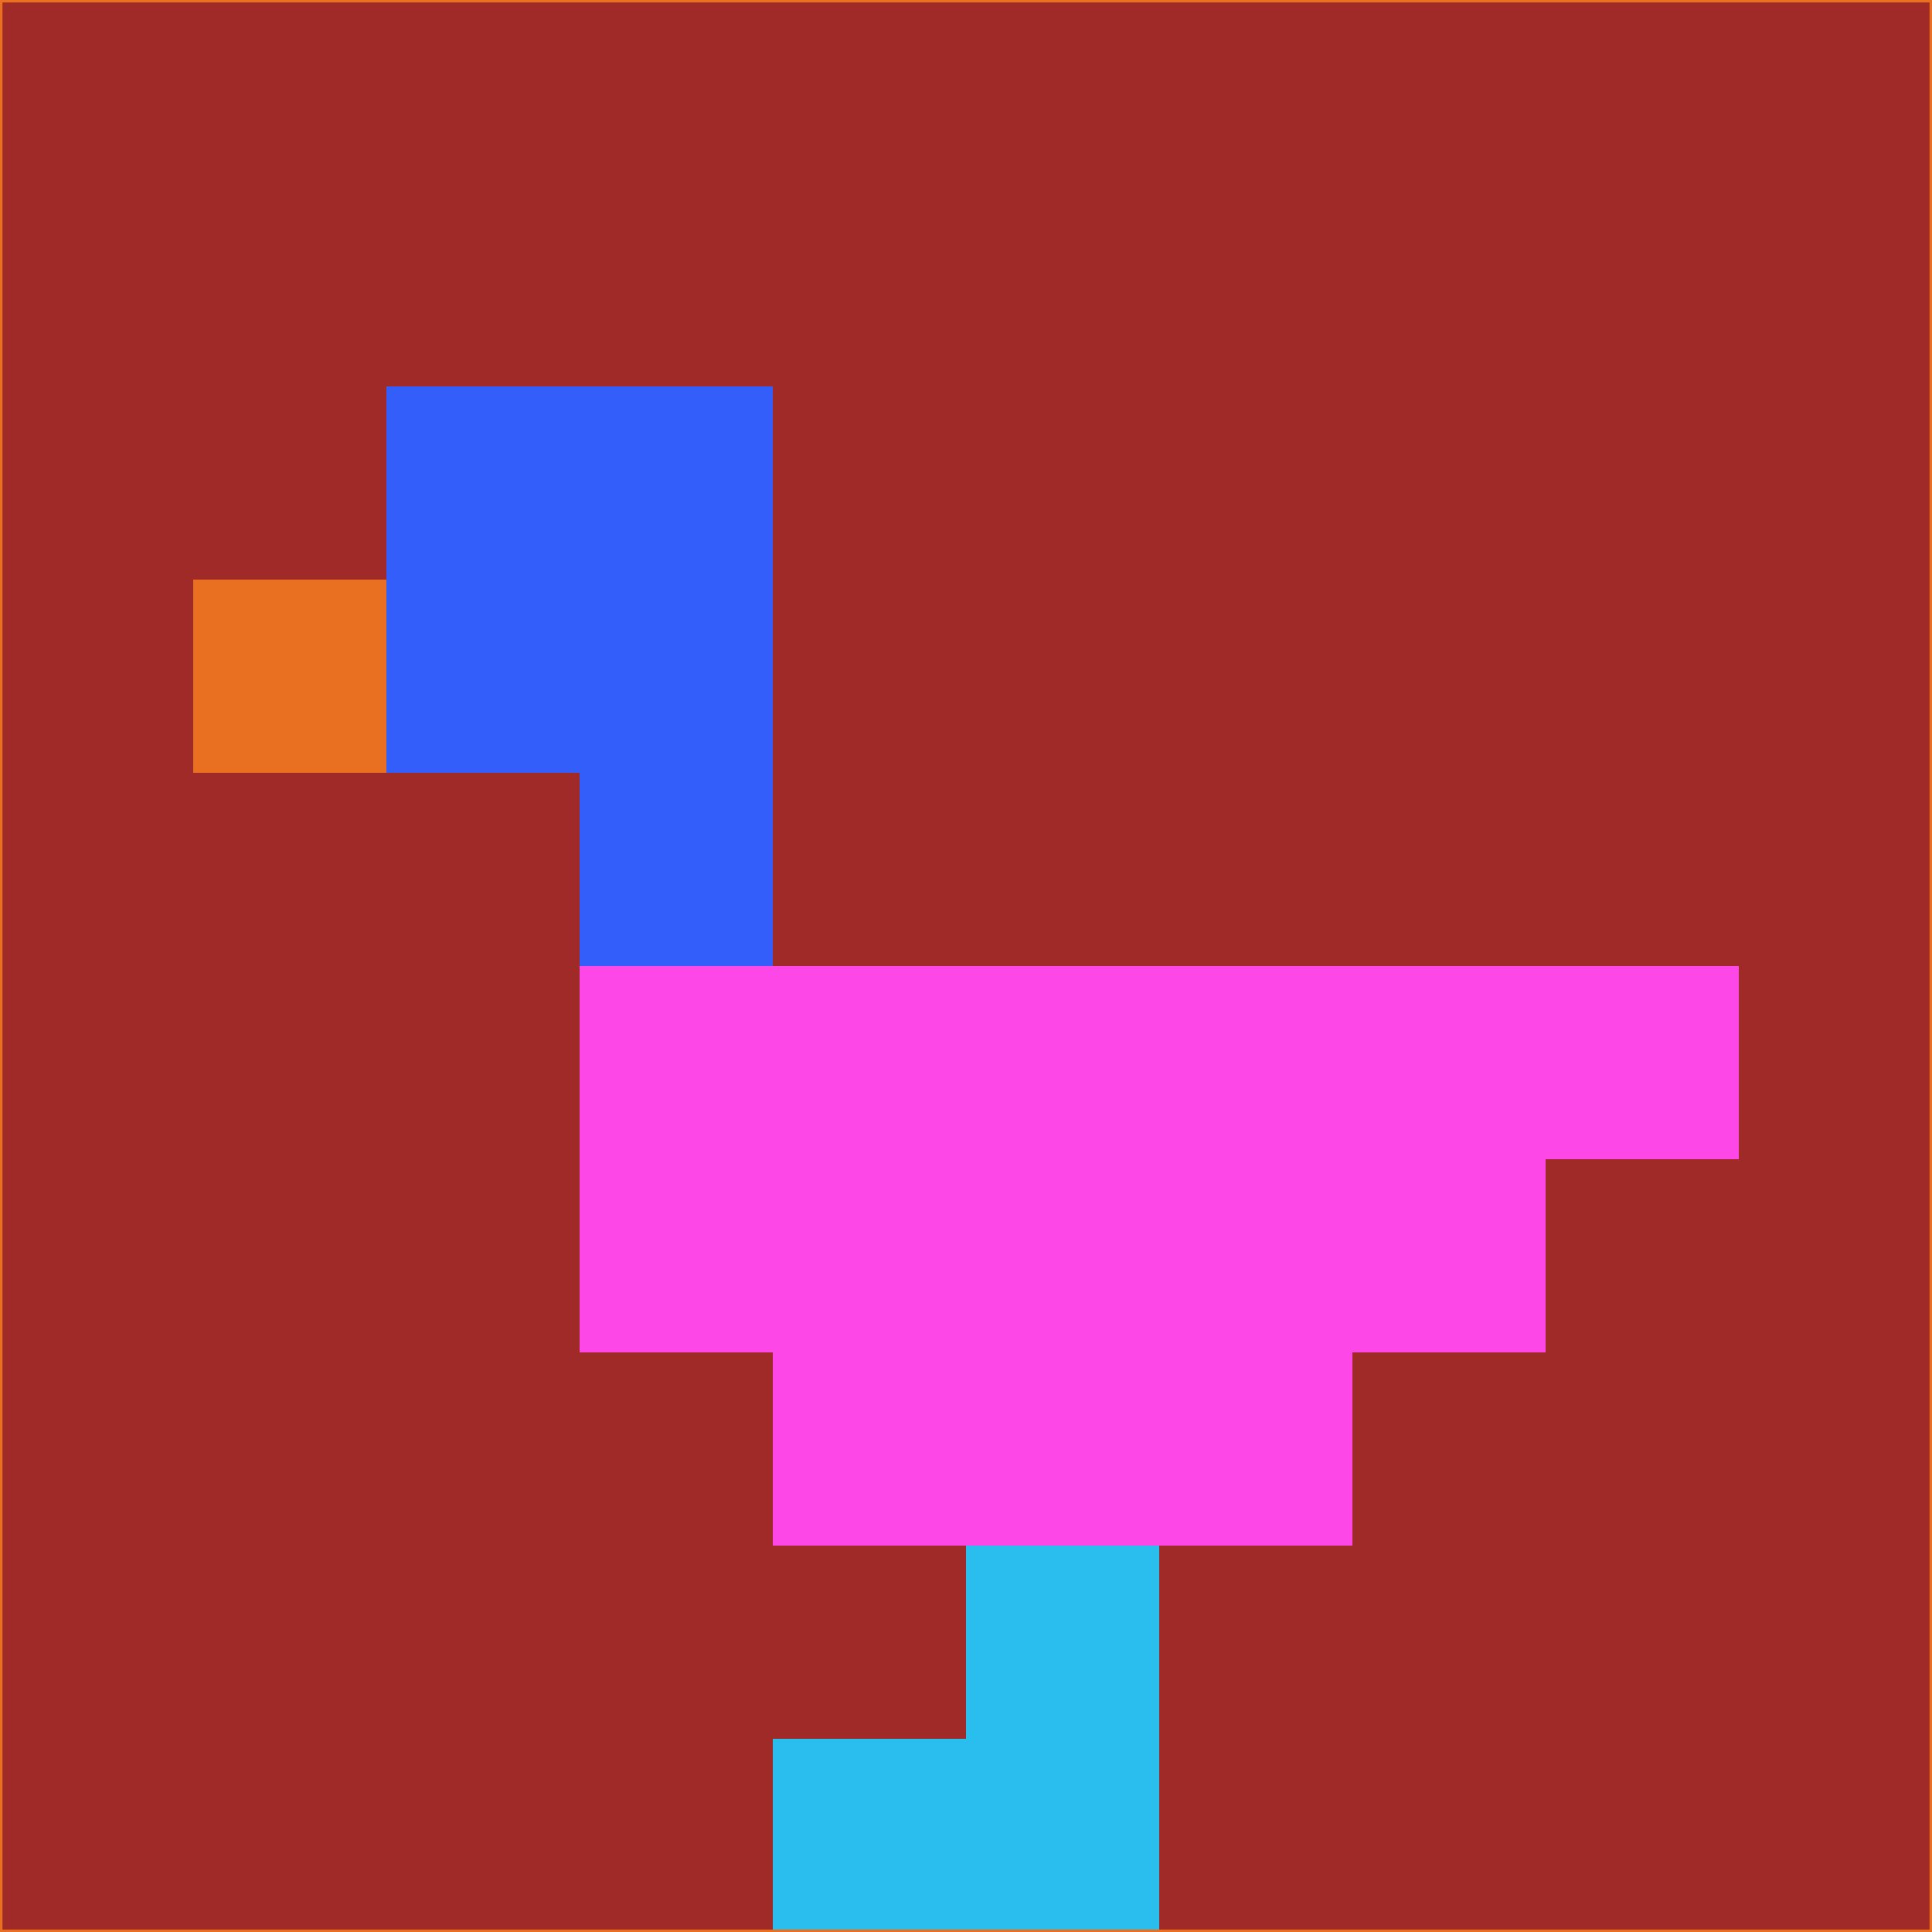 <svg xmlns="http://www.w3.org/2000/svg" version="1.1" width="785" height="785">
  <title>'goose-pfp-694263' by Dmitri Cherniak (Cyberpunk Edition)</title>
  <desc>
    seed=51651
    backgroundColor=#9f2a28
    padding=20
    innerPadding=0
    timeout=500
    dimension=1
    border=false
    Save=function(){return n.handleSave()}
    frame=12

    Rendered at 2024-09-15T22:37:00.620Z
    Generated in 1ms
    Modified for Cyberpunk theme with new color scheme
  </desc>
  <defs/>
  <rect width="100%" height="100%" fill="#9f2a28"/>
  <g>
    <g id="0-0">
      <rect x="0" y="0" height="785" width="785" fill="#9f2a28"/>
      <g>
        <!-- Neon blue -->
        <rect id="0-0-2-2-2-2" x="157" y="157" width="157" height="157" fill="#345ef9"/>
        <rect id="0-0-3-2-1-4" x="235.5" y="157" width="78.5" height="314" fill="#345ef9"/>
        <!-- Electric purple -->
        <rect id="0-0-4-5-5-1" x="314" y="392.5" width="392.5" height="78.5" fill="#fd48e7"/>
        <rect id="0-0-3-5-5-2" x="235.5" y="392.5" width="392.5" height="157" fill="#fd48e7"/>
        <rect id="0-0-4-5-3-3" x="314" y="392.5" width="235.5" height="235.5" fill="#fd48e7"/>
        <!-- Neon pink -->
        <rect id="0-0-1-3-1-1" x="78.5" y="235.5" width="78.5" height="78.5" fill="#e96f21"/>
        <!-- Cyber yellow -->
        <rect id="0-0-5-8-1-2" x="392.5" y="628" width="78.5" height="157" fill="#2abeee"/>
        <rect id="0-0-4-9-2-1" x="314" y="706.5" width="157" height="78.5" fill="#2abeee"/>
      </g>
      <rect x="0" y="0" stroke="#e96f21" stroke-width="2" height="785" width="785" fill="none"/>
    </g>
  </g>
  <script xmlns=""/>
</svg>